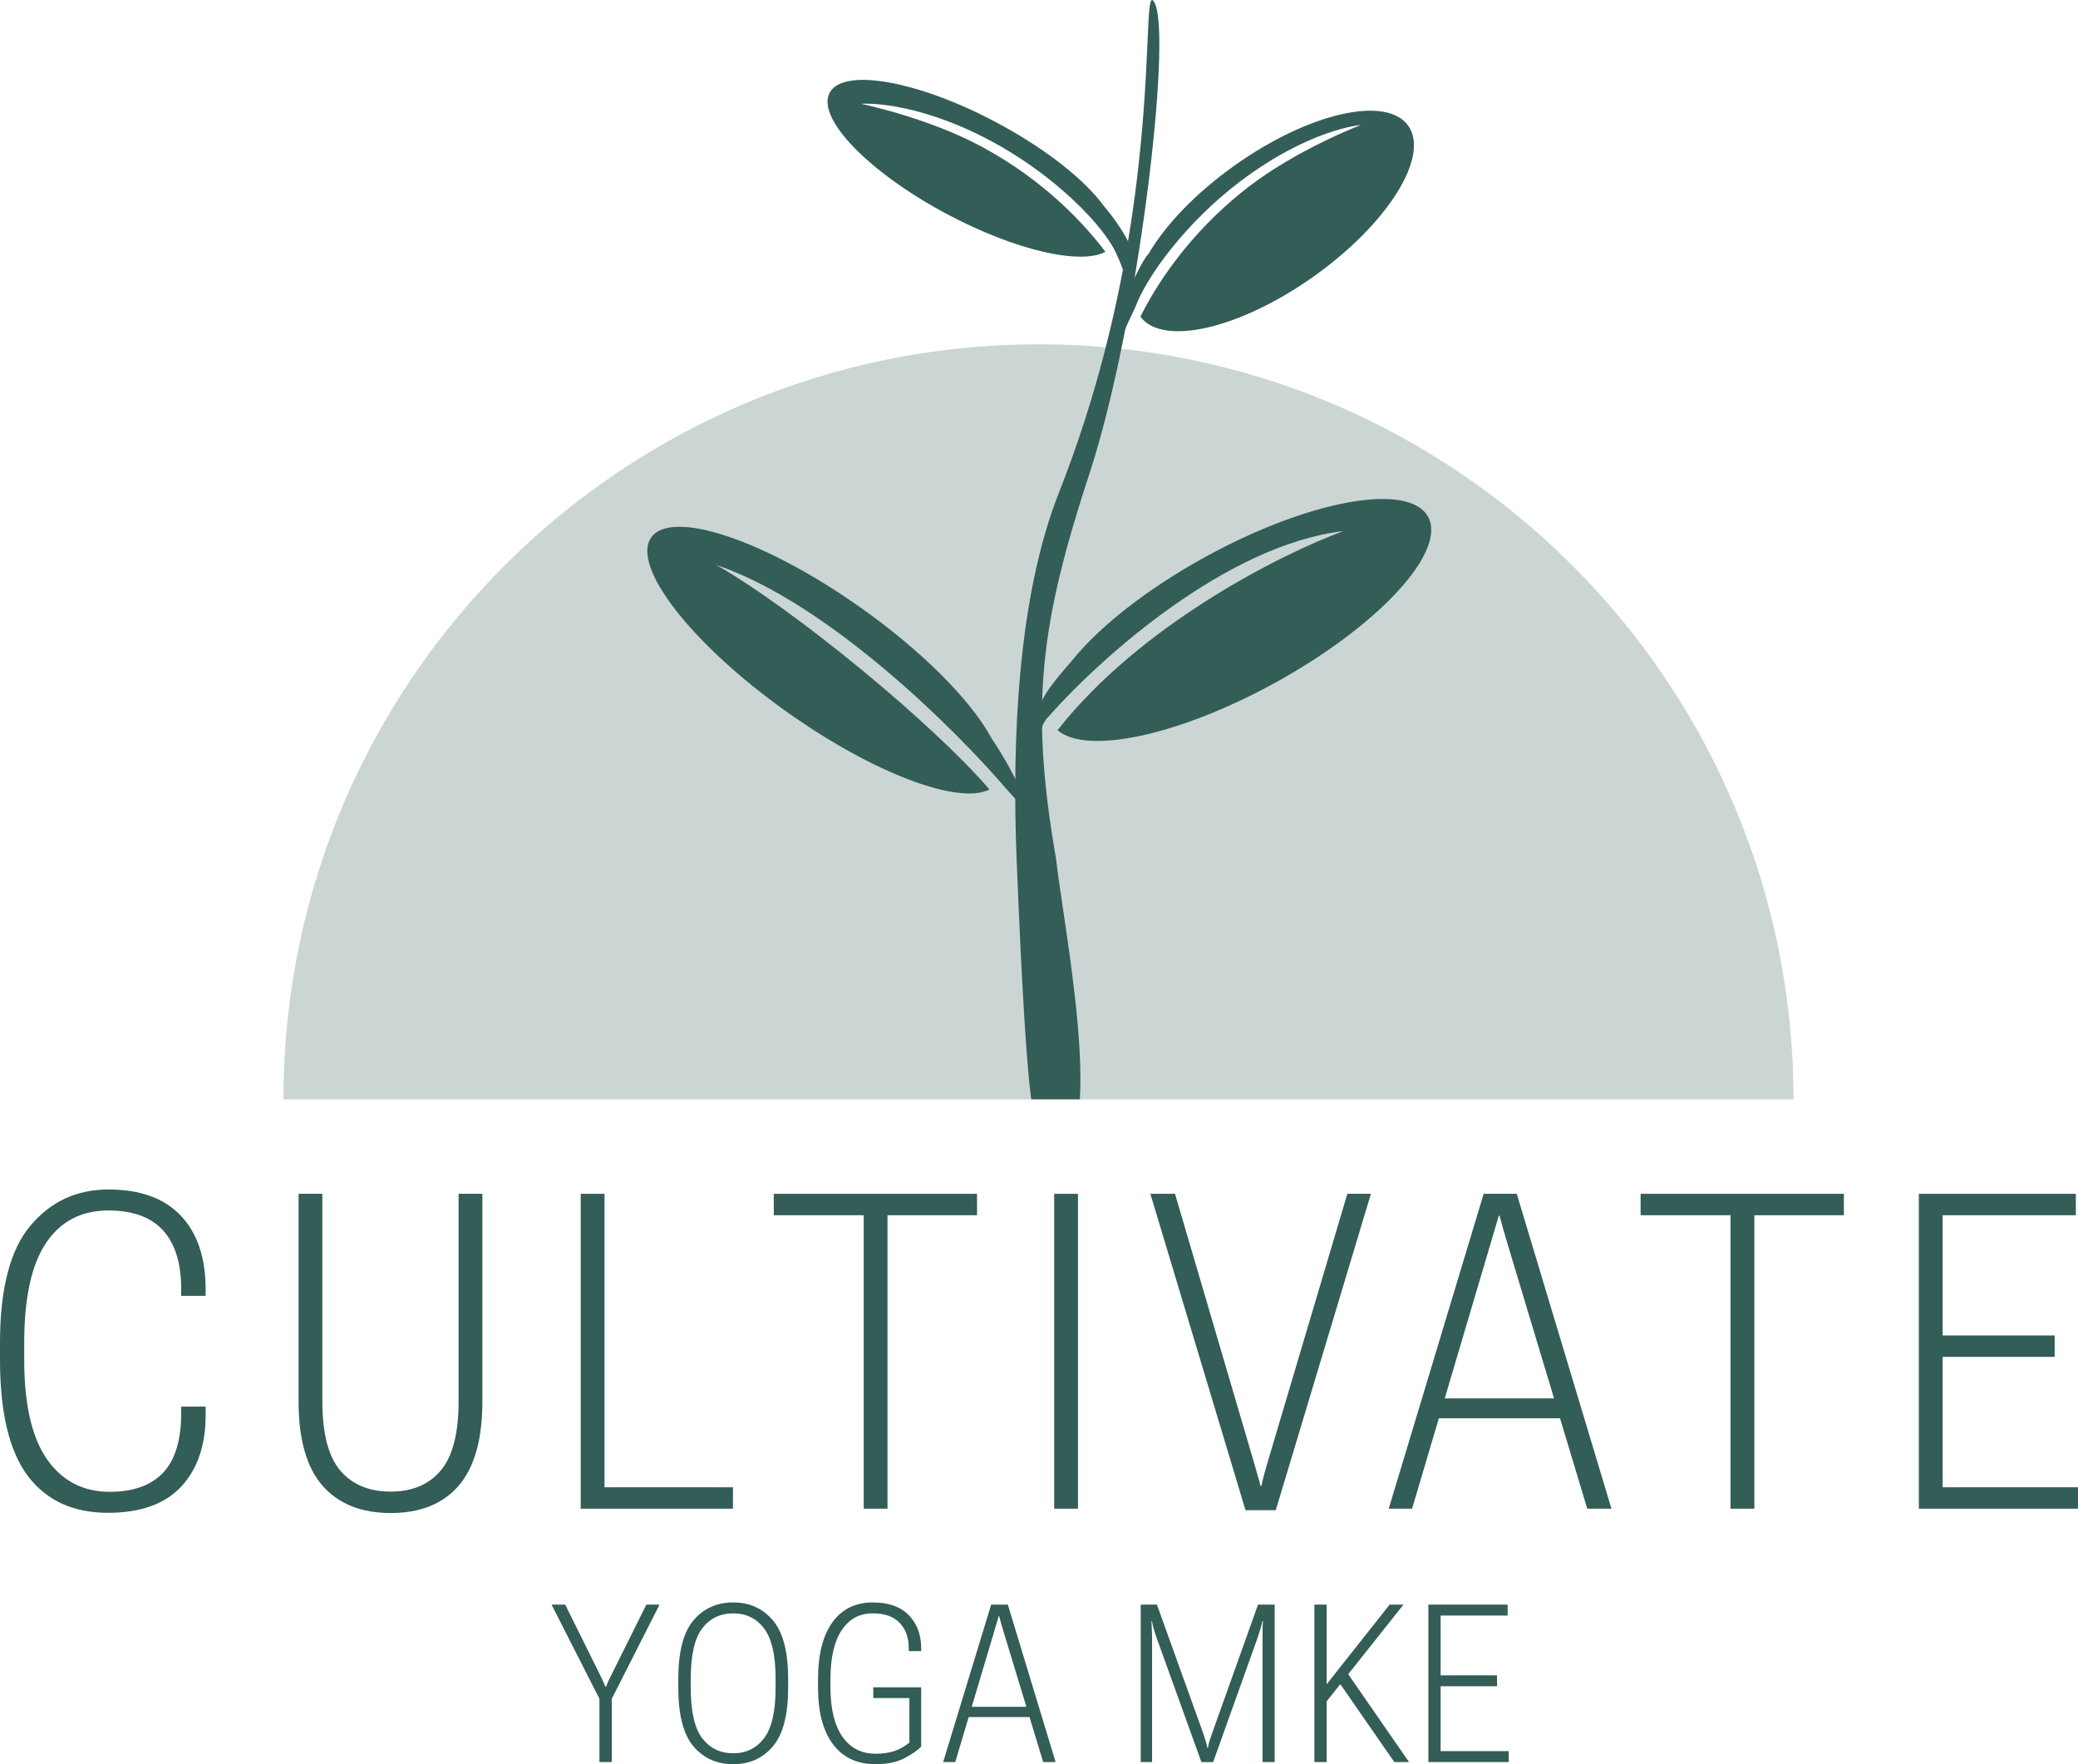 <svg width="589" height="500" viewBox="0 0 589 500" fill="none" xmlns="http://www.w3.org/2000/svg">
<g clip-path="url(#clip0_169_182)">
<path d="M0 385.355C0 400.351 2.635 411.342 7.906 418.329C13.177 425.275 20.737 428.749 30.584 428.749C39.818 428.749 46.744 426.277 51.361 421.332C55.979 416.347 58.287 409.606 58.287 401.107V398.655H51.361V400.494C51.361 408.135 49.645 413.773 46.213 417.41C42.781 421.006 37.734 422.803 31.074 422.803C23.556 422.803 17.631 419.718 13.3 413.549C9.01 407.379 6.865 397.981 6.865 385.355V380.574C6.865 367.826 8.928 358.387 13.055 352.258C17.182 346.129 23.066 343.065 30.706 343.065C37.612 343.065 42.781 344.944 46.213 348.703C49.645 352.462 51.361 358.04 51.361 365.436V367.274H58.287V365.436C58.287 356.446 55.938 349.48 51.239 344.536C46.581 339.591 39.737 337.119 30.706 337.119C21.717 337.119 14.342 340.552 8.581 347.416C2.86 354.24 0 365.293 0 380.574V385.355Z" fill="#335D57"/>
<path d="M84.63 397.184C84.63 407.93 86.898 415.898 91.433 421.087C95.969 426.236 102.404 428.81 110.74 428.81C119.116 428.81 125.531 426.236 129.985 421.087C134.479 415.898 136.727 407.93 136.727 397.184V338.345H129.985V397.184C129.985 406.255 128.289 412.793 124.898 416.797C121.547 420.76 116.828 422.742 110.74 422.742C104.611 422.742 99.85 420.76 96.459 416.797C93.067 412.793 91.372 406.255 91.372 397.184V338.345H84.63V397.184Z" fill="#335D57"/>
<path d="M164.602 427.584H207.75V421.516H171.344V338.345H164.602V427.584Z" fill="#335D57"/>
<path d="M219.322 344.413H244.819V427.584H251.56V344.413H276.935V338.345H219.322V344.413Z" fill="#335D57"/>
<path d="M298.803 427.584H305.545V338.345H298.803V427.584Z" fill="#335D57"/>
<path d="M326.065 338.345L353.033 428.013H361.614L388.581 338.345H381.901L359.285 414.468C359.039 415.326 358.712 416.47 358.304 417.9C357.936 419.289 357.691 420.352 357.568 421.087H357.262C357.098 420.352 356.833 419.351 356.465 418.084C356.097 416.817 355.75 415.612 355.423 414.468L333.052 338.345H326.065Z" fill="#335D57"/>
<path d="M393.632 427.584H400.251L422.316 353.055C422.806 351.38 423.235 349.929 423.603 348.703C423.97 347.437 424.379 346.047 424.828 344.536H425.012C425.462 346.047 425.85 347.437 426.177 348.703C426.545 349.929 426.974 351.38 427.464 353.055L449.896 427.584H456.761L429.916 338.345H420.538L393.632 427.584ZM404.48 401.965H445.79L444.074 396.326H406.135L404.48 401.965Z" fill="#335D57"/>
<path d="M465.023 344.413H490.52V427.584H497.262V344.413H522.636V338.345H465.023V344.413Z" fill="#335D57"/>
<path d="M543.891 427.584H589.001V421.516H550.633V384.558H582.382V378.49H550.633V344.413H588.388V338.345H543.891V427.584Z" fill="#335D57"/>
<path d="M169.909 499.387H173.403V481.46L186.948 454.768H183.209L173.28 474.718C172.974 475.331 172.698 475.892 172.453 476.403C172.228 476.914 172.003 477.466 171.779 478.058H171.625C171.38 477.466 171.135 476.914 170.89 476.403C170.665 475.892 170.4 475.331 170.093 474.718L160.195 454.768H156.333L169.909 481.46V499.387Z" fill="#335D57"/>
<path d="M192.262 478.273C192.262 485.995 193.692 491.552 196.552 494.944C199.433 498.315 203.192 500 207.83 500C212.467 500 216.216 498.315 219.077 494.944C221.957 491.552 223.397 485.995 223.397 478.273V475.882C223.397 468.16 221.957 462.613 219.077 459.242C216.216 455.85 212.467 454.155 207.83 454.155C203.192 454.155 199.433 455.85 196.552 459.242C193.692 462.613 192.262 468.16 192.262 475.882V478.273ZM195.786 478.273V475.882C195.786 469.14 196.869 464.349 199.035 461.51C201.221 458.67 204.152 457.25 207.83 457.25C211.487 457.25 214.398 458.67 216.564 461.51C218.75 464.349 219.843 469.14 219.843 475.882V478.273C219.843 485.015 218.75 489.805 216.564 492.645C214.398 495.485 211.487 496.905 207.83 496.905C204.152 496.905 201.221 495.485 199.035 492.645C196.869 489.805 195.786 485.015 195.786 478.273Z" fill="#335D57"/>
<path d="M231.868 478.273C231.868 485.198 233.278 490.551 236.097 494.331C238.916 498.11 242.951 500 248.202 500C251.573 500 254.361 499.397 256.568 498.192C258.795 496.987 260.307 495.914 261.103 494.974V478.211H247.528V481.245H257.763V493.871C256.435 494.954 255.025 495.751 253.534 496.261C252.043 496.772 250.265 497.027 248.202 497.027C244.157 497.027 241.01 495.413 238.763 492.186C236.516 488.937 235.392 484.299 235.392 478.273V475.882C235.392 469.855 236.444 465.248 238.548 462.061C240.653 458.854 243.595 457.25 247.374 457.25C250.766 457.25 253.309 458.149 255.005 459.947C256.721 461.724 257.579 464.094 257.579 467.056V467.945H261.103V467.056C261.083 463.236 259.908 460.131 257.579 457.74C255.25 455.35 251.849 454.155 247.374 454.155C242.451 454.155 238.63 456.045 235.913 459.824C233.216 463.604 231.868 468.956 231.868 475.882V478.273Z" fill="#335D57"/>
<path d="M267.337 499.387H270.769L281.832 462.276C282.077 461.438 282.291 460.713 282.475 460.1C282.659 459.467 282.864 458.772 283.088 458.016H283.211C283.415 458.772 283.599 459.467 283.762 460.1C283.946 460.713 284.161 461.438 284.406 462.276L295.683 499.387H299.208L285.662 454.768H280.943L267.337 499.387ZM272.853 486.639H293.661L292.772 483.727H273.711L272.853 486.639Z" fill="#335D57"/>
<path d="M323.332 499.387H326.549V464.084C326.549 463.389 326.519 462.511 326.457 461.448C326.416 460.366 326.396 459.702 326.396 459.456H326.549C326.549 459.722 326.692 460.386 326.978 461.448C327.285 462.511 327.561 463.389 327.806 464.084L340.524 499.387H343.864L356.49 464.084C356.735 463.369 356.98 462.603 357.225 461.785C357.491 460.968 357.695 460.192 357.838 459.456H357.991C357.93 460.151 357.889 460.927 357.869 461.785C357.869 462.623 357.869 463.389 357.869 464.084V499.387H361.301V454.768H356.582L343.588 491.174C343.343 491.869 343.108 492.563 342.883 493.258C342.679 493.932 342.505 494.647 342.362 495.403H342.24C342.097 494.647 341.913 493.932 341.688 493.258C341.484 492.563 341.259 491.869 341.014 491.174L327.928 454.768H323.332V499.387Z" fill="#335D57"/>
<path d="M372.56 499.387H376.023V482.195L397.812 454.768H393.889L376.023 477.353V454.768H372.56V499.387ZM395.207 499.387H399.375L381.325 473.308L379.057 476.097L395.207 499.387Z" fill="#335D57"/>
<path d="M404.872 499.387H427.642V496.292H408.335V477.905H424.332V474.81H408.335V457.863H427.335V454.768H404.872V499.387Z" fill="#335D57"/>
<path fill-rule="evenodd" clip-rule="evenodd" d="M508.367 311.596H80.335C80.335 193.398 176.153 97.579 294.351 97.579C412.549 97.579 508.367 193.398 508.367 311.596Z" fill="#335D57" fill-opacity="0.25"/>
<path d="M323.245 89.754C329.557 98.257 351.455 93.198 372.332 78.373C393.323 63.468 405.333 44.335 399.157 35.638C392.982 26.942 370.96 31.974 349.969 46.88C338.814 54.8 330.196 63.915 325.495 72.023C325.471 72.044 325.447 72.067 325.422 72.091C323.776 73.694 320.233 81.522 317.75 87.008C317.142 88.352 316.598 89.555 316.16 90.492L317.811 95.867C318.769 93.521 320.232 90.319 321.762 87.155C325.073 78.11 336.416 62.912 351.218 51.653C371.11 36.522 385.744 35.418 385.744 35.418C385.744 35.418 367.899 42.193 353.924 52.94C336.117 66.633 326.869 82.422 323.245 89.754Z" fill="#335D57"/>
<path d="M280.464 223.746C271.791 228.217 247.656 219.229 223.16 201.86C196.073 182.653 178.803 160.47 184.586 152.313C190.37 144.156 217.018 153.114 244.106 172.321C252.47 178.252 259.898 184.467 266.001 190.464C266.181 190.64 266.369 190.825 266.562 191.02C273.141 197.559 278.123 203.821 280.997 209.152C284.637 214.617 288.02 220.573 290.221 226.253V229.075C289.272 228.039 288.137 226.79 286.873 225.399L286.867 225.392C286.403 224.881 285.921 224.351 285.425 223.806C270.723 206.581 234.632 170.809 202.985 160.094C225.034 172.641 264.393 205.031 280.464 223.746Z" fill="#335D57"/>
<path d="M297.413 202.855L297.412 202.853C297.367 202.904 297.323 202.955 297.28 203.005C296.978 203.347 296.684 203.682 296.401 204.01V204.086C295.78 204.917 295.603 205.383 295.356 206.029C295.236 206.342 295.101 206.698 294.891 207.158L293.503 202.004C294.071 200.973 294.515 200.128 294.905 199.386C296.711 195.952 297.36 194.719 303.787 187.3C311.325 177.869 324.872 167.047 341.66 157.833C371.1 141.676 399.357 136.582 404.776 146.454C410.194 156.327 390.722 177.429 361.282 193.586C334.051 208.531 307.83 214.011 299.762 206.935C323.23 177.081 363.071 157.02 380.82 150.506C347.606 154.455 312.067 186.325 297.413 202.855Z" fill="#335D57"/>
<path d="M316.63 72.383C313.343 64.27 298.705 49.415 280.746 39.877C258.673 28.153 244.052 29.424 244.052 29.424C244.052 29.424 262.756 33.232 278.283 41.583C296.597 51.434 307.962 64.241 313.324 71.366C306.286 75.152 287.816 70.981 268.509 60.726C246.268 48.913 231.337 33.501 235.161 26.302C238.984 19.104 260.114 22.845 282.355 34.658C296.368 42.1 307.479 50.972 312.826 58.317C315.957 61.997 318.675 65.962 320.616 70.126L318.383 76.706C318.026 75.672 317.49 74.205 316.63 72.383Z" fill="#335D57"/>
<path d="M325.265 11.762C324.293 33.804 322.075 84.135 300.162 139.588C288.535 169.011 286.792 209.356 288.157 243.555C289.755 283.585 291.141 302.651 292.233 311.078C292.254 311.244 292.284 311.406 292.322 311.564H306.072C306.078 311.505 306.083 311.446 306.086 311.386C306.987 295.963 303.708 273.806 301.304 257.565C300.488 252.047 299.772 247.211 299.356 243.555C291.758 199.896 294.926 176.544 308.81 134.193C322.693 91.843 332.167 10.845 327.336 0.949C325.873 -2.048 325.687 2.189 325.265 11.762Z" fill="#335D57"/>
</g>
<defs>
<clipPath id="clip0_169_182">
<rect width="589.001" height="500" fill="white"/>
</clipPath>
</defs>
</svg>
